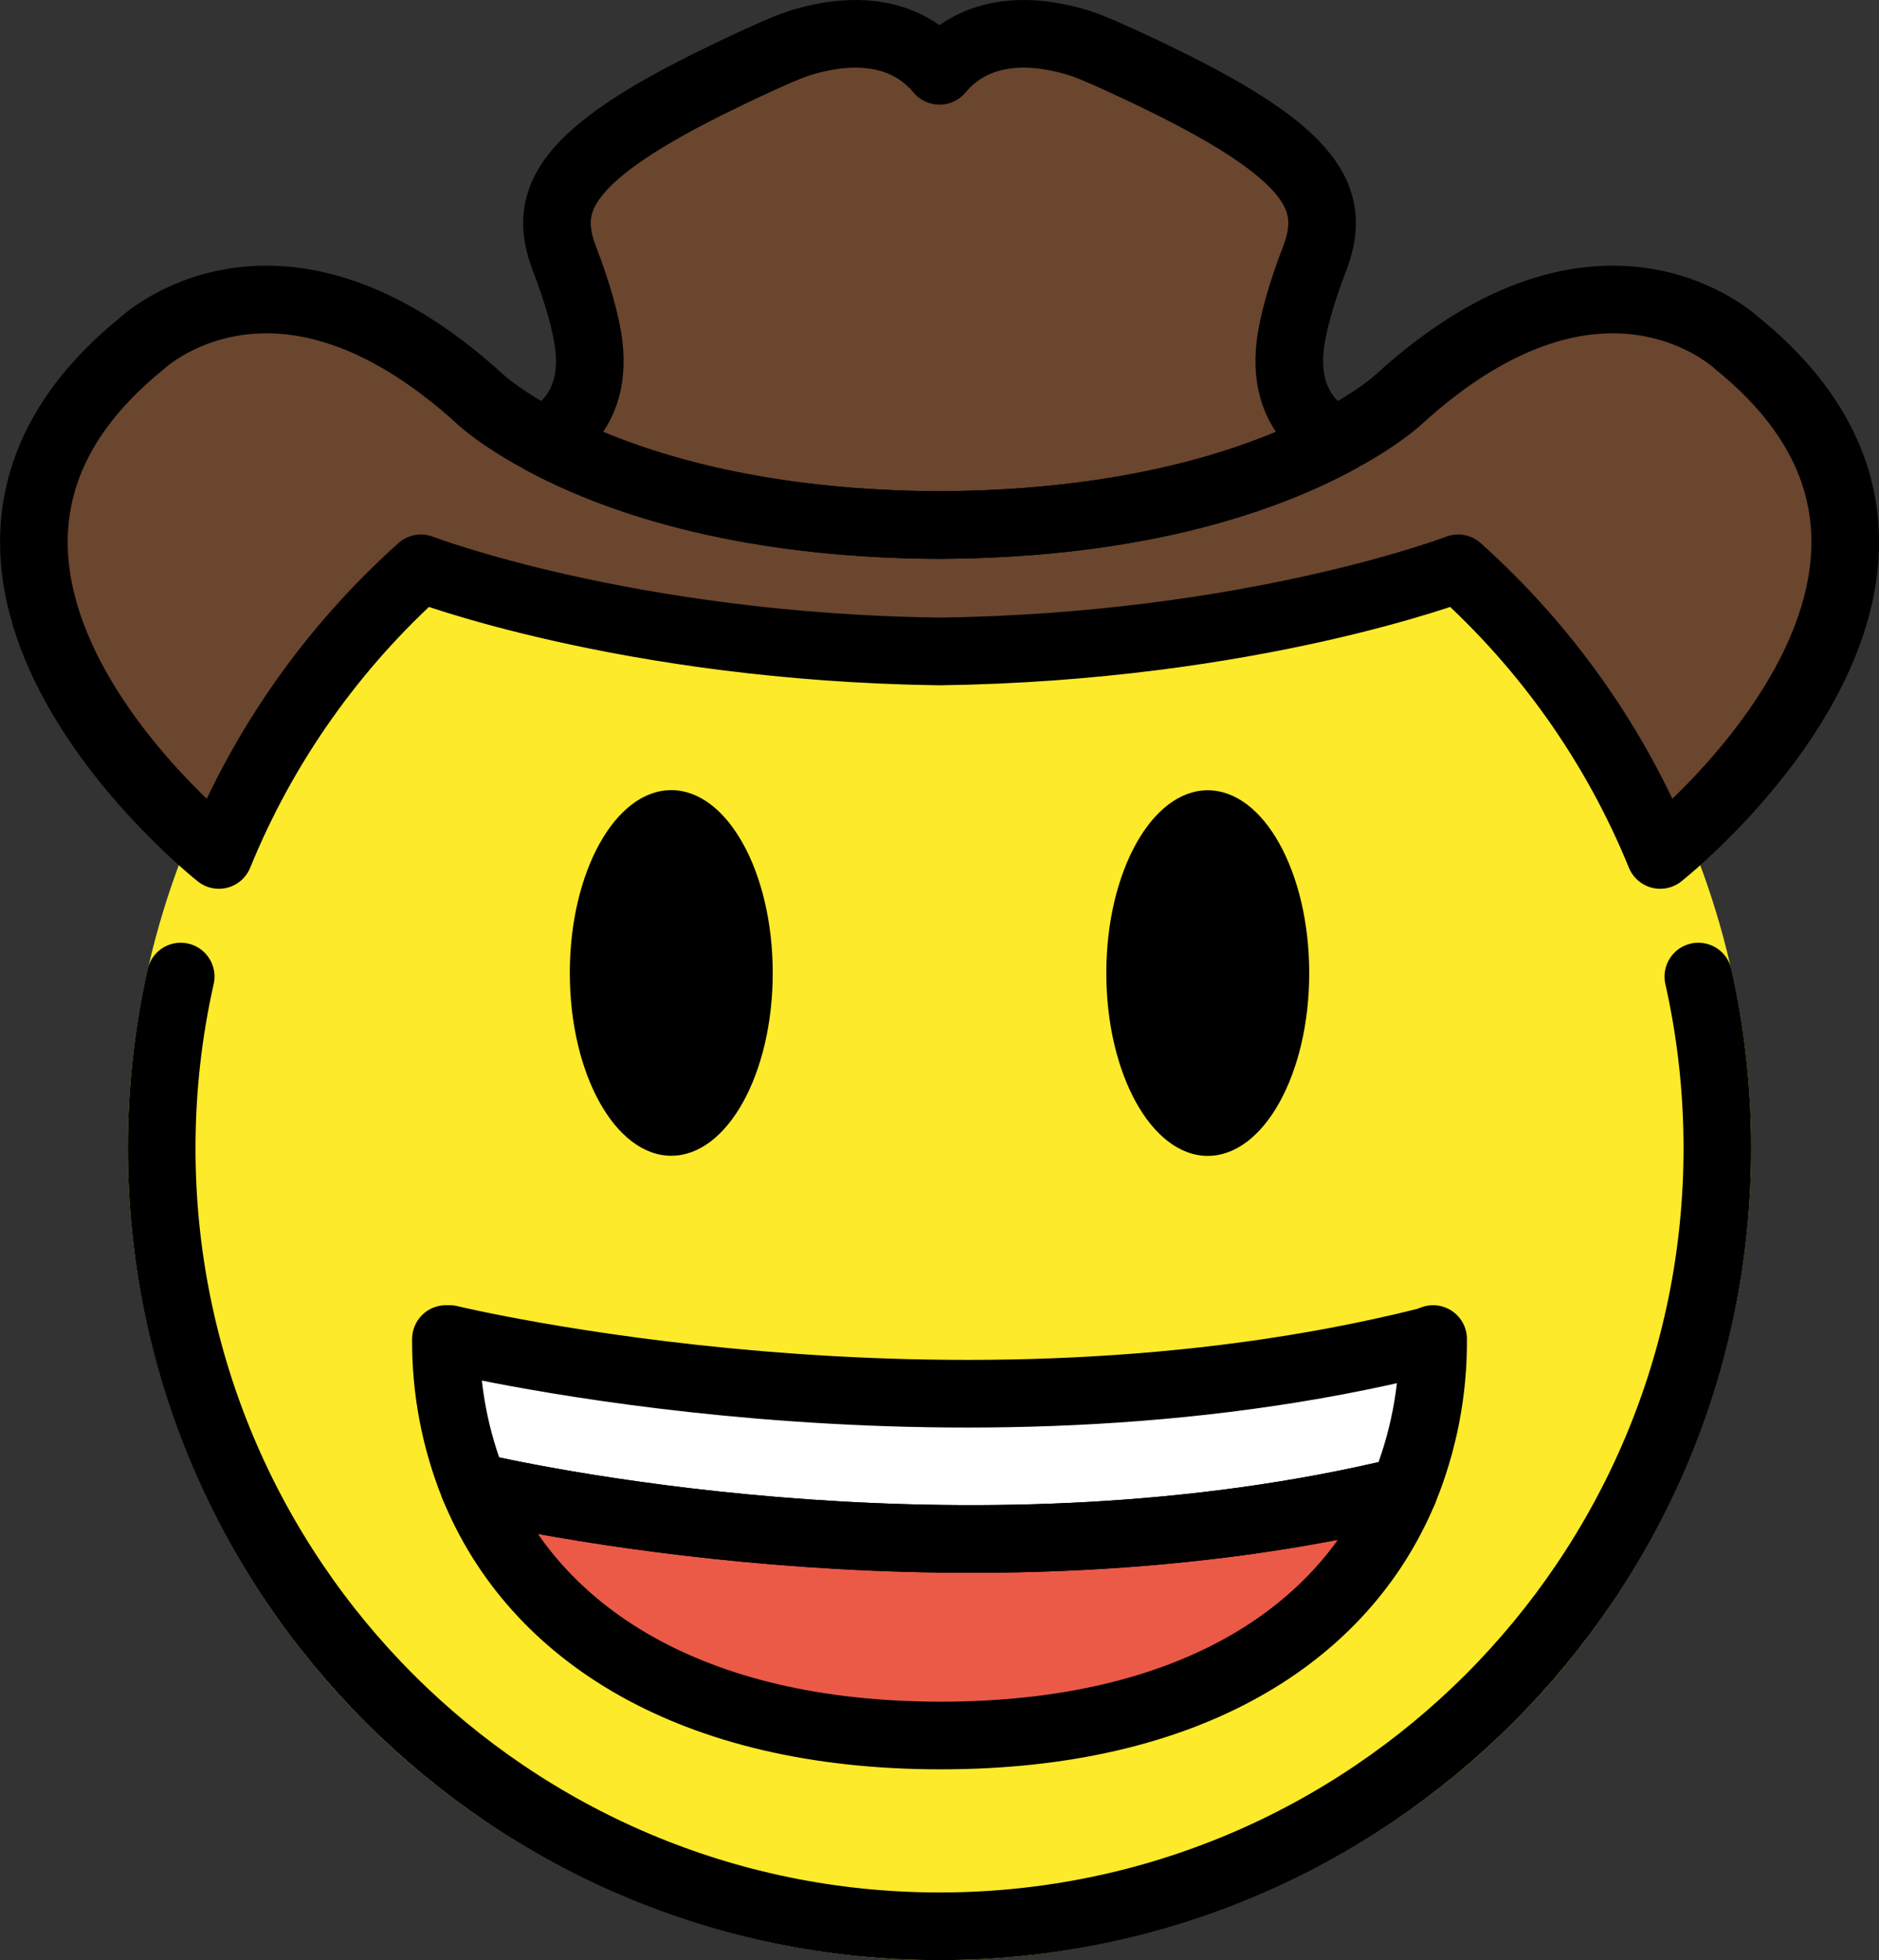 <svg xmlns="http://www.w3.org/2000/svg" xmlns:svg="http://www.w3.org/2000/svg" id="emoji" width="55.561" height="57.943" version="1.1" viewBox="0 0 55.561 57.943"><rect x="0" y="0" width="55.561" height="57.943" fill="#333333" stroke="none"/><g id="color" transform="translate(-8.219,-4.057)"><circle id="circle1" cx="36" cy="38" r="24" fill="#fcea2b"/><path id="path1" fill="#6a462f" d="m 36,23.315 c 9.267,-0.129 15.335,-2.458 15.335,-2.458 2.586,2.315 4.645,5.207 5.976,8.473 0,0 10.595,-8.362 2.295,-15.105 0,0 -4.007,-3.859 -10.036,1.646 0,0 -3.886,3.665 -13.569,3.706 -9.683,-0.041 -13.569,-3.706 -13.569,-3.706 -6.029,-5.505 -10.036,-1.646 -10.036,-1.646 -8.299,6.743 2.295,15.105 2.295,15.105 1.33,-3.266 3.389,-6.158 5.976,-8.473 0,0 6.067,2.329 15.335,2.458 z"/><path id="path2" fill="#6a462f" d="m 36,19.577 c 6.052,-0.026 9.767,-1.428 11.757,-2.505 0,0 -1.634,-0.57 -1.39,-2.782 0.072,-0.658 0.354,-1.628 0.711,-2.549 0.639,-1.651 0.194,-2.969 -4.114,-5.135 0,0 -2.083,-1.041 -2.82,-1.274 C 39.06,4.99 37.209,4.712 36,6.151 34.791,4.712 32.94,4.99 31.857,5.333 31.119,5.566 29.037,6.607 29.037,6.607 c -4.308,2.166 -4.753,3.484 -4.114,5.135 0.357,0.921 0.638,1.891 0.711,2.549 0.244,2.211 -1.39,2.782 -1.39,2.782 1.99,1.077 5.705,2.48 11.757,2.505 z"/><path id="path3" fill="#fff" d="m 50.595,43.64 c 0.012,1.54 -0.284,3.066 -0.87,4.49 -12.49,3.03 -25.43,0.34 -27.49,-0.13 -0.559,-1.385 -0.841,-2.866 -0.83,-4.36 h 0.11 c 0,0 14.8,3.59 28.89,0.07 z"/><path id="path4" fill="#ea5a47" d="m 49.725,48.13 c -1.79,4.27 -6.35,7.23 -13.69,7.23 -7.41,0 -12.03,-3.03 -13.8,-7.36 2.06,0.47 15,3.16 27.49,0.13 z"/></g><g id="line" transform="translate(-8.219,-4.057)"><ellipse id="ellipse4" cx="28.068" cy="32.818" rx="3" ry="5.404"/><ellipse id="ellipse5" cx="43.932" cy="32.822" rx="3" ry="5.404"/><path id="path5" fill="none" stroke="#000" stroke-linecap="round" stroke-linejoin="round" stroke-miterlimit="10" stroke-width="2" d="M 58.438,32.925 C 58.806,34.558 59,36.256 59,38 59,50.703 48.703,61 36,61 23.297,61 13,50.703 13,38 c 0,-1.744 0.194,-3.442 0.562,-5.075"/><path id="path6" fill="none" stroke="#000" stroke-linecap="round" stroke-linejoin="round" stroke-miterlimit="10" stroke-width="2" d="m 36,23.315 c 9.267,-0.129 15.335,-2.458 15.335,-2.458 2.586,2.315 4.645,5.207 5.976,8.473 0,0 10.595,-8.362 2.295,-15.105 0,0 -4.007,-3.859 -10.036,1.646 0,0 -3.886,3.665 -13.569,3.706 -9.683,-0.041 -13.569,-3.706 -13.569,-3.706 -6.029,-5.505 -10.036,-1.646 -10.036,-1.646 -8.299,6.743 2.295,15.105 2.295,15.105 1.33,-3.266 3.389,-6.158 5.976,-8.473 0,0 6.067,2.329 15.335,2.458 z"/><path id="path7" fill="none" stroke="#000" stroke-linecap="round" stroke-linejoin="round" stroke-miterlimit="10" stroke-width="2" d="m 36,19.577 c 6.052,-0.026 9.767,-1.428 11.757,-2.505 0,0 -1.634,-0.57 -1.39,-2.782 0.072,-0.658 0.354,-1.628 0.711,-2.549 0.639,-1.651 0.194,-2.969 -4.114,-5.135 0,0 -2.083,-1.041 -2.82,-1.274 C 39.06,4.99 37.209,4.712 36,6.151 34.791,4.712 32.94,4.99 31.857,5.333 31.119,5.566 29.037,6.607 29.037,6.607 c -4.308,2.166 -4.753,3.484 -4.114,5.135 0.357,0.921 0.638,1.891 0.711,2.549 0.244,2.211 -1.39,2.782 -1.39,2.782 1.99,1.077 5.705,2.48 11.757,2.505 z"/><path id="path8" fill="none" stroke="#000" stroke-linecap="round" stroke-linejoin="round" stroke-width="2" d="m 50.595,43.64 c 0.012,1.54 -0.284,3.066 -0.87,4.49 -12.49,3.03 -25.43,0.34 -27.49,-0.13 -0.559,-1.385 -0.841,-2.866 -0.83,-4.36 h 0.11 c 0,0 14.8,3.59 28.89,0.07 z"/><path id="path9" fill="none" stroke="#000" stroke-linecap="round" stroke-linejoin="round" stroke-width="2" d="m 49.725,48.13 c -1.79,4.27 -6.35,7.23 -13.69,7.23 -7.41,0 -12.03,-3.03 -13.8,-7.36 2.06,0.47 15,3.16 27.49,0.13 z"/></g></svg>